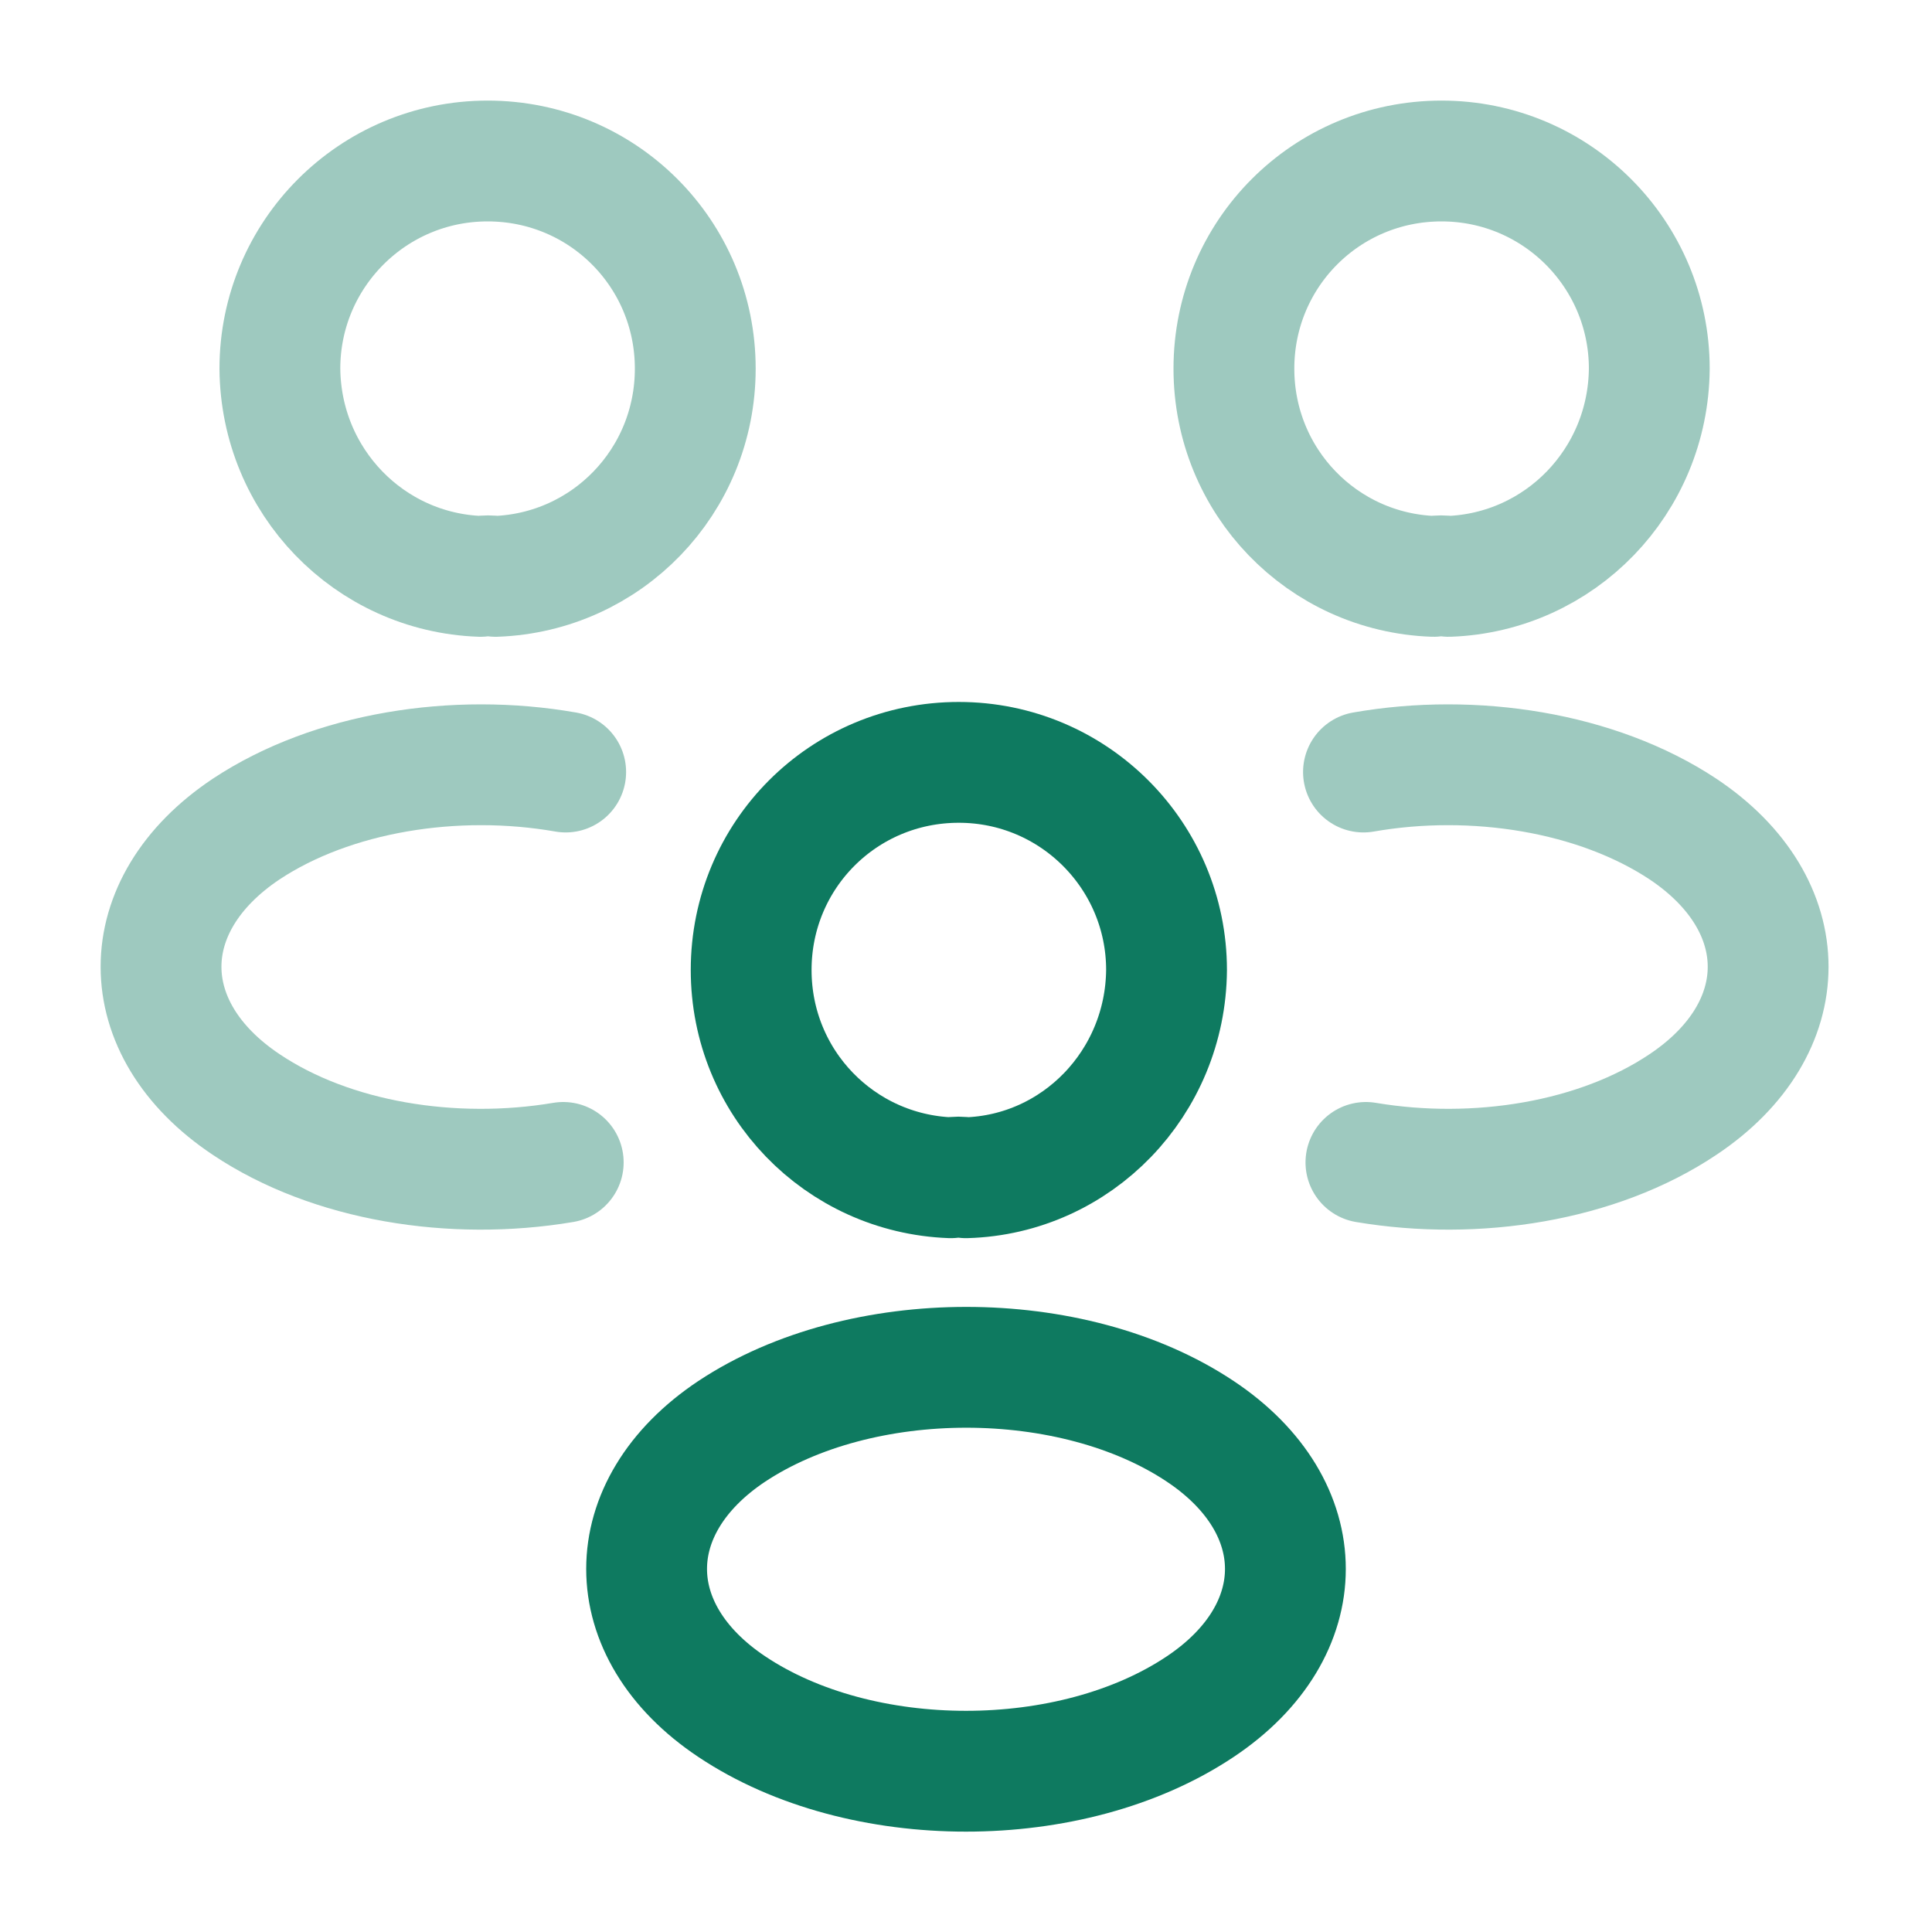 <svg width="15" height="15" viewBox="0 0 15 15" fill="none" xmlns="http://www.w3.org/2000/svg">
<path opacity="0.4" d="M11.248 4.475C11.211 4.469 11.167 4.469 11.13 4.475C10.267 4.444 9.58 3.737 9.58 2.862C9.58 1.969 10.298 1.25 11.192 1.25C12.086 1.25 12.805 1.975 12.805 2.862C12.798 3.737 12.111 4.444 11.248 4.475Z" stroke="#0E7A60" stroke-width="0.938" stroke-linecap="round" stroke-linejoin="round"/>
<path opacity="0.4" d="M10.605 9.025C11.461 9.169 12.405 9.019 13.067 8.575C13.948 7.987 13.948 7.025 13.067 6.437C12.398 5.994 11.442 5.844 10.586 5.994" stroke="#0E7A60" stroke-width="0.938" stroke-linecap="round" stroke-linejoin="round"/>
<path opacity="0.4" d="M3.73 4.475C3.767 4.469 3.811 4.469 3.848 4.475C4.711 4.444 5.398 3.737 5.398 2.862C5.398 1.969 4.68 1.25 3.786 1.25C2.892 1.25 2.173 1.975 2.173 2.862C2.18 3.737 2.867 4.444 3.73 4.475Z" stroke="#0E7A60" stroke-width="0.938" stroke-linecap="round" stroke-linejoin="round"/>
<path opacity="0.4" d="M4.373 9.025C3.517 9.169 2.573 9.019 1.911 8.575C1.03 7.987 1.03 7.025 1.911 6.437C2.58 5.994 3.536 5.844 4.392 5.994" stroke="#0E7A60" stroke-width="0.938" stroke-linecap="round" stroke-linejoin="round"/>
<path d="M7.5 9.144C7.463 9.137 7.419 9.137 7.382 9.144C6.519 9.112 5.832 8.406 5.832 7.531C5.832 6.637 6.55 5.919 7.444 5.919C8.338 5.919 9.057 6.644 9.057 7.531C9.05 8.406 8.363 9.119 7.5 9.144Z" stroke="#0E7A60" stroke-width="0.938" stroke-linecap="round" stroke-linejoin="round"/>
<path d="M5.681 11.113C4.8 11.7 4.8 12.662 5.681 13.25C6.681 13.919 8.319 13.919 9.319 13.25C10.2 12.662 10.2 11.7 9.319 11.113C8.325 10.45 6.681 10.45 5.681 11.113Z" stroke="#0E7A60" stroke-width="0.938" stroke-linecap="round" stroke-linejoin="round"/>
</svg>
